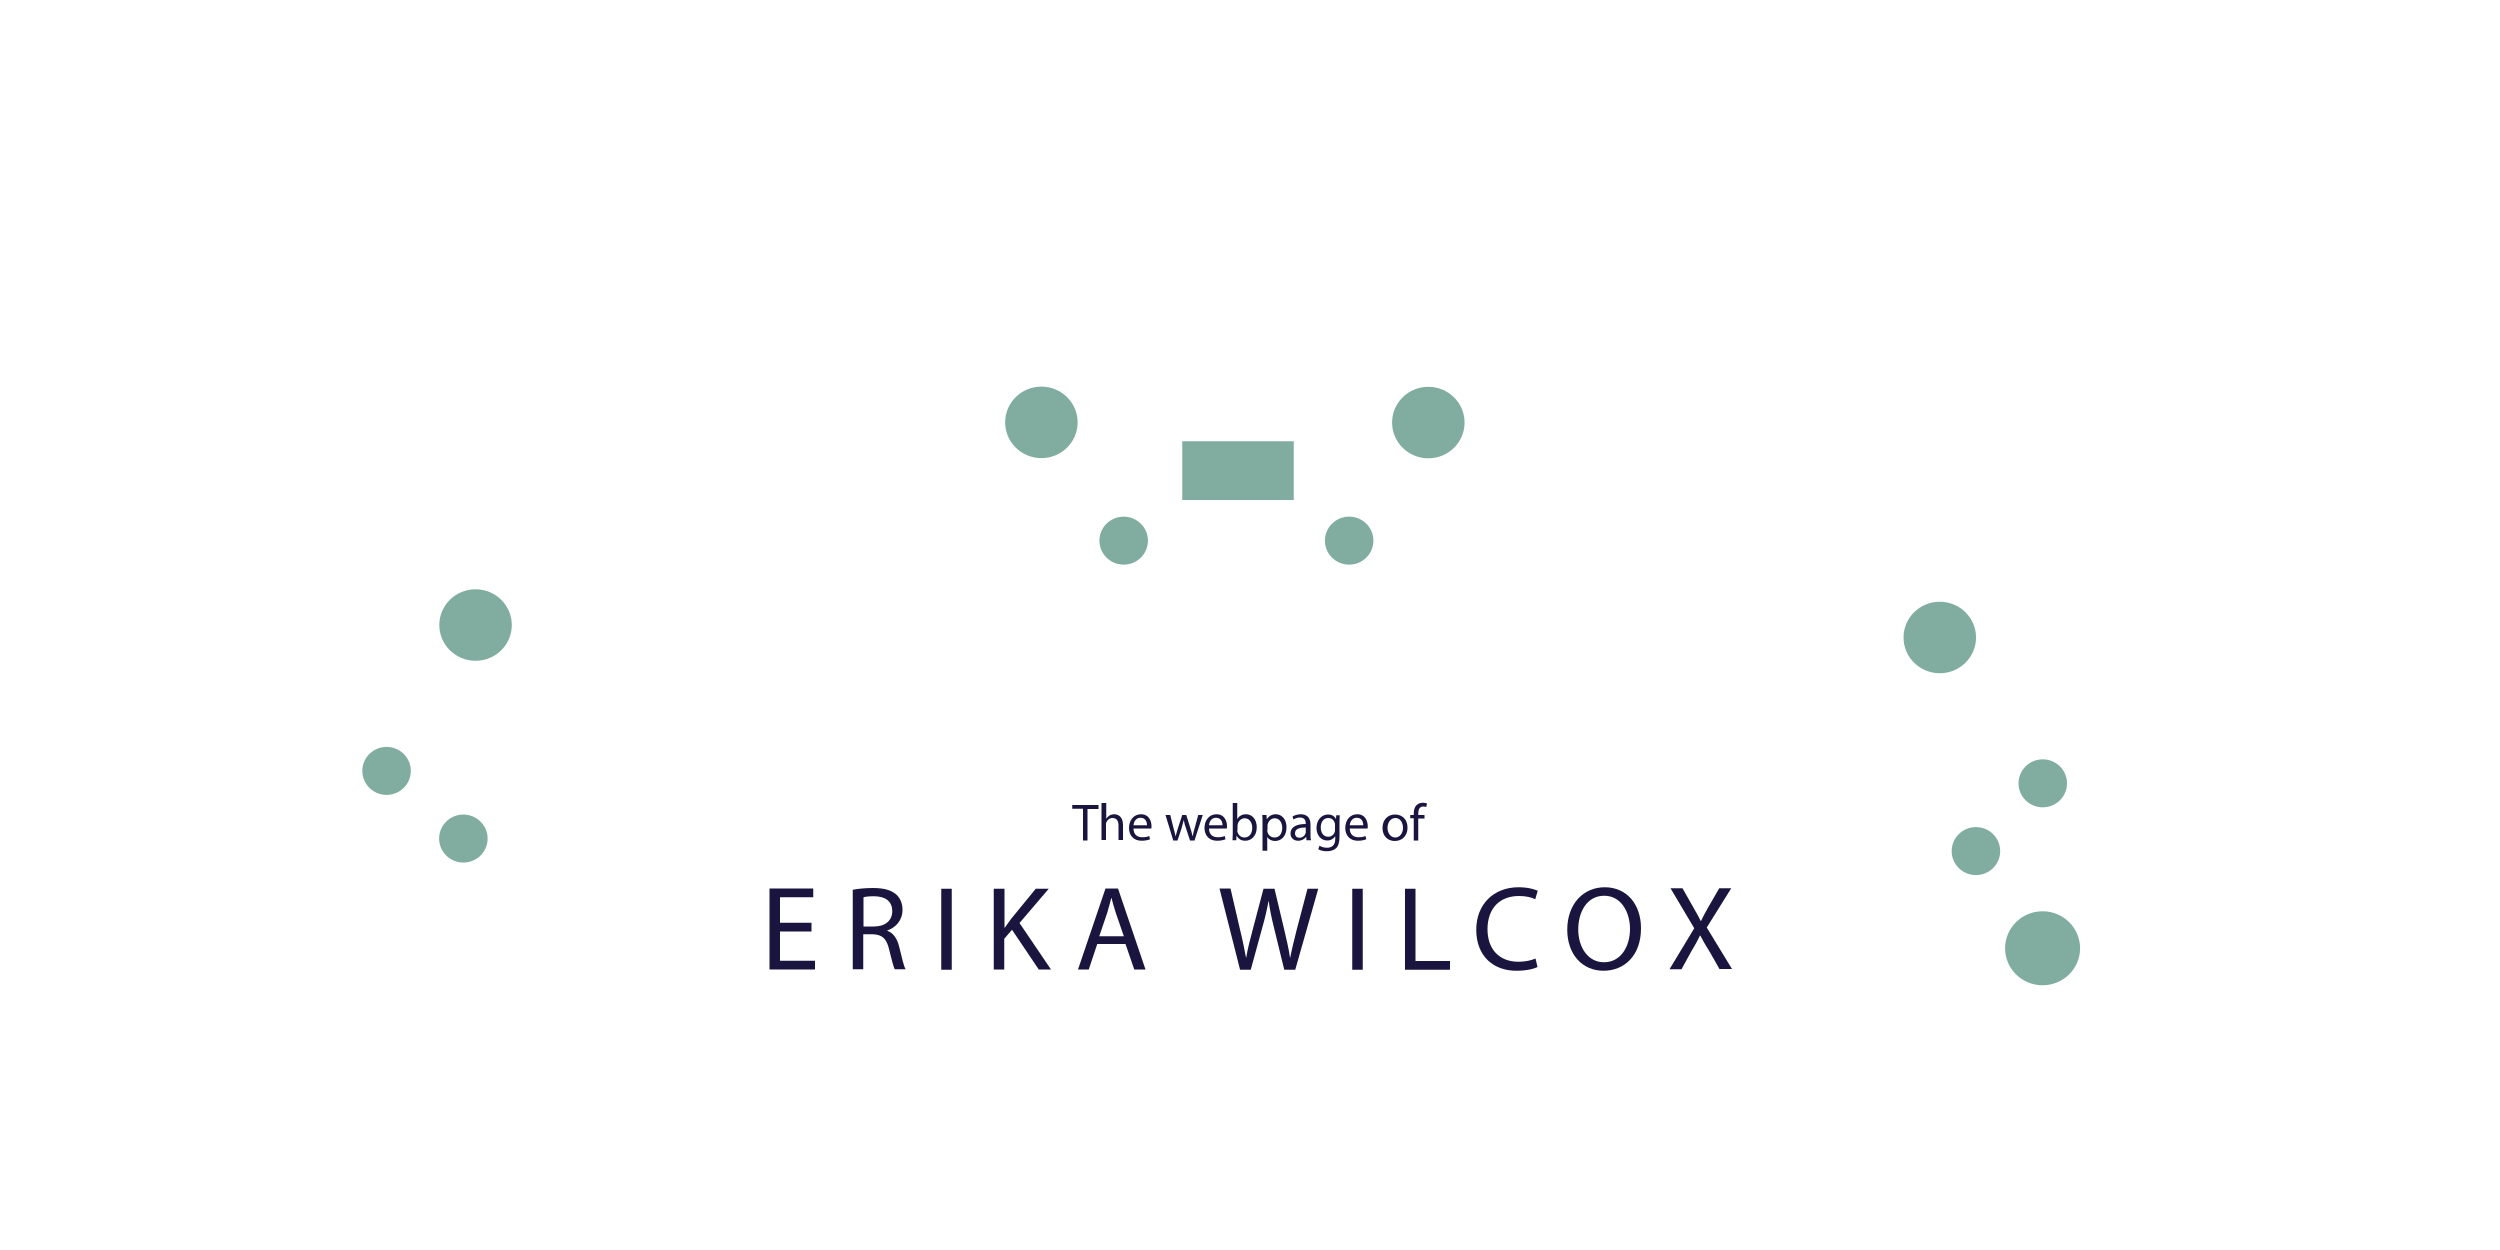 <?xml version="1.0" encoding="utf-8"?>
<!-- Generator: Adobe Illustrator 19.1.0, SVG Export Plug-In . SVG Version: 6.00 Build 0)  -->
<svg version="1.1" xmlns="http://www.w3.org/2000/svg" xmlns:xlink="http://www.w3.org/1999/xlink" x="0px" y="0px"
	 viewBox="0 0 1000 500" style="enable-background:new 0 0 1000 500;" xml:space="preserve">
<style type="text/css">
	.st0 {
		fill:#80ADA0;
	}
	
	.st1{
		fill:none;
		stroke:#FECDC7;
		stroke-miterlimit:10;
		
		stroke-dasharray: 1000;
		stroke-dashoffset: 1000;

		-webkit-animation: outline 6s forwards;
		animation: outline 6s forwards;
	}

	.l {
		stroke-width: 2.0;
	}
	
	.st2{
		fill:#80ADA0;
		stroke:#FECDC7;
		stroke-miterlimit:10;

		stroke-width: 1.5;

		stroke-dasharray: 1000;
		stroke-dashoffset: 1000;

		-webkit-animation: outline 10s forwards;
		animation: outline 10s forwards;
	}
	
	.st3{
		fill:#1A153E;

		-webkit-animation: title 17s forwards;
		animation: title 17s forwards;
	}

	@-webkit-keyframes title {
		from { fill: none; }
		to { fill:#1A153E; }
	}

	@keyframes title {
		from { fill: none; }
		to { fill:#1A153E; }
	}


	@-webkit-keyframes outline {
		to { stroke-dashoffset: 0;}
	}

	@keyframes outline {
		to { stroke-dashoffset: 0; }
	}

	.line1 {
		animation-delay: 2.0s;
	}

	.line2 {
		animation-delay: 3.0s;
	}

	.line3 {
		animation-delay: 3.4s;
	}

	.line4 {
		animation-delay: 4.0s;
	}

	.line5 {
		animation-delay: 4.8s;
	}

	.line6 {
		animation-delay: 5.4s;
	}

	.line7 {
		animation-delay: 7.0s;
	}

	.line8 {
		animation-delay: 7.6s;
	}

	.line9 {
		animation-delay: 7.8s;
	}


	.k1 {
		animation-delay: 2.2s;
	}

	.k2 {
		animation-delay: 3.0s;
	}

	.k3 {
		animation-delay: 3.5s;
	}

	.k4 {
		animation-delay: 4.0s;
	}

	.k5 {
		animation-delay: 3.0s;
	}

	.k7 {
		animation-delay: 6.0s;
	}

	.k8 {
		animation-delay: 6.5s;
	}

	.k10 {
		animation-delay: 7.0s;
	}


<!-- 	RightKnobs -->
	.k6 {
		animation-delay: 2.0s;
	}

	.k9 {
		animation-delay: 2.4s;
	}

	.k11 {
		animation-delay: 2.6s;
	}

	.k12 {
		animation-delay: 2.8s;
	}




</style>
<!-- <g id="Layer_1">
	<rect x="75" y="-1" class="st0" width="848.6" height="500"/>
</g> -->
<g id="lines">
	<line class="st1 line1" x1="415.6" y1="18.7" x2="570.6" y2="18.7"/>
	<line class="st1 line2" x1="602.9" y1="127.6" x2="566.7" y2="155.4"/>
	<line class="st1 line3" x1="556.8" y1="166.3" x2="549.3" y2="216.3"/>
	<line class="st1 line4" x1="539.6" y1="225.8" x2="449.4" y2="225.8"/>
	<line class="st1 line5" x1="439.8" y1="218" x2="430.1" y2="164"/>
	<line class="st1 line6" x1="405.9" y1="159.3" x2="185.4" y2="236.5"/>
	<line class="st1 line7" x1="176.3" y1="254.1" x2="164.3" y2="308.4"/>
	<line class="st1 line8" x1="164.3" y1="311.3" x2="176.3" y2="338.7"/>
	<line class="st1 line9" x1="195" y1="336.4" x2="195" y2="1800.1"/>
</g>
<g id="second_lines">
	<line class="st1 line1" x1="838.5" y1="237.4" x2="776" y2="240.7"/>
	<line class="st1 line2" x1="769.2" y1="267.7" x2="821.6" y2="304.9"/>
	<line class="st1 line3" x1="821.6" y1="321.8" x2="787" y2="331.5"/>
	<line class="st1 line4" x1="784.9" y1="348.3" x2="821.6" y2="365.2"/>
	<line class="st1 line5" x1="831.9" y1="380.5" x2="831.9" y2="1800"/>
</g>
<g id="computer">
	
	<ellipse transform="matrix(5.461167e-03 -1 1 5.461167e-03 334.994 492.774)" class="st1 l" cx="415.2" cy="78" rx="59.2" ry="59.9"/>
	<path class="st1 " d="M399.9,78c0,0-0.6-4,1.8-6.5l-27.6-16.3c0,0-7.5,10.3-5.9,23.8L399.9,78z"/>
	<path class="st1 " d="M422,92c0,0-3.2,2.4-6.6,1.6l-1,32c0,0,12.7,1.7,23.7-6.2L422,92z"/>
	<path class="st1 " d="M423,65.8c0,0,3.7,1.5,4.7,4.9l28.1-15.3c0,0-5-11.8-17.4-17.3L423,65.8z"/>
	<path class="st1 " d="M554.7,78c0,0-0.6-4,1.8-6.5l-27.6-16.3c0,0-7.5,10.3-5.9,23.8L554.7,78z"/>
	<path class="st1 " d="M576.8,92c0,0-3.2,2.4-6.6,1.6l-1,32c0,0,12.7,1.7,23.7-6.2L576.8,92z"/>
	<path class="st1 " d="M577.8,65.8c0,0,3.7,1.5,4.7,4.9l28.1-15.3c0,0-5-11.8-17.4-17.3L577.8,65.8z"/>
	
	<ellipse transform="matrix(5.461167e-03 -1 1 5.461167e-03 489.147 647.772)" class="st1 l" cx="570.2" cy="78" rx="59.2" ry="59.9"/>
	
	<ellipse transform="matrix(5.461167e-03 -1 1 5.461167e-03 641.4 1036.864)" class="st1 l" cx="842" cy="196" rx="41.4" ry="41.9"/>
	<path class="st1 " d="M831.8,197.2c0,0-0.4-2.7,1.2-4.5l-18.8-11.1c0,0-5.1,7-4,16.2L831.8,197.2z"/>
	<path class="st1 " d="M846.9,206.7c0,0-2.2,1.7-4.5,1.1l-0.7,21.8c0,0,8.6,1.1,16.1-4.2L846.9,206.7z"/>
	<path class="st1 " d="M847.5,188.9c0,0,2.5,1,3.2,3.3l19.1-10.4c0,0-3.4-8-11.8-11.8L847.5,188.9z"/>
</g>
<g id="knobs">
	
		<ellipse transform="matrix(5.461167e-03 -1 1 5.461167e-03 399.214 739.4)" class="st2 k1" cx="571.3" cy="169" rx="14.3" ry="14.5"/>
	
		<ellipse transform="matrix(5.461167e-03 -1 1 5.461167e-03 245.281 584.625)" class="st2 k4" cx="416.6" cy="169" rx="14.3" ry="14.5"/>
	
		<ellipse transform="matrix(5.461167e-03 -1 1 5.461167e-03 320.419 754.674)" class="st2 k2" cx="539.6" cy="216.3" rx="9.6" ry="9.7"/>
	
		<ellipse transform="matrix(5.461167e-03 -1 1 5.461167e-03 230.717 664.481)" class="st2 k3" cx="449.4" cy="216.3" rx="9.6" ry="9.7"/>
		<rect x="472.9" y="176.5" class="st2 k5" width="44.6" height="23.5"/>
	
		<ellipse transform="matrix(5.461167e-03 -1 1 5.461167e-03 516.676 1029.505)" class="st2 k6" cx="775.9" cy="255" rx="14.3" ry="14.5"/>
	
		<ellipse transform="matrix(5.461167e-03 -1 1 5.461167e-03 -60.815 438.852)" class="st2 k7" cx="190.2" cy="250" rx="14.3" ry="14.5"/>
	
		<ellipse transform="matrix(5.461167e-03 -1 1 5.461167e-03 -154.614 461.277)" class="st2 k8" cx="154.6" cy="308.4" rx="9.6" ry="9.7"/>
	
		<ellipse transform="matrix(5.461167e-03 -1 1 5.461167e-03 499.246 1128.718)" class="st2 k9" cx="817.1" cy="313.4" rx="9.6" ry="9.7"/>
	
		<ellipse transform="matrix(5.461167e-03 -1 1 5.461167e-03 -151.065 518.991)" class="st2 k10" cx="185.4" cy="335.4" rx="9.6" ry="9.7"/>
	
		<ellipse transform="matrix(5.461167e-03 -1 1 5.461167e-03 445.656 1128.979)" class="st2 k11" cx="790.4" cy="340.4" rx="9.6" ry="9.7"/>
	
		<ellipse transform="matrix(5.461167e-03 -1 1 5.461167e-03 433.269 1194.336)" class="st2 k12" cx="817.1" cy="379.3" rx="14.8" ry="15"/>
</g>
<g id="title">
	<g>
		<path class="st3" d="M433.2,323.5h-4.3V322h10.5v1.6H435v12.6h-1.8V323.5z"/>
		<path class="st3" d="M440.7,321.2h1.8v6.3h0c0.3-0.5,0.8-1,1.3-1.3c0.5-0.3,1.2-0.5,1.9-0.5c1.4,0,3.5,0.8,3.5,4.3v6h-1.8v-5.8
			c0-1.6-0.6-3-2.4-3c-1.2,0-2.1,0.8-2.5,1.8c-0.1,0.3-0.1,0.5-0.1,0.9v6.1h-1.8V321.2z"/>
		<path class="st3" d="M453.4,331.4c0,2.5,1.6,3.5,3.5,3.5c1.3,0,2.1-0.2,2.8-0.5l0.3,1.3c-0.7,0.3-1.8,0.6-3.4,0.6
			c-3.1,0-5-2.1-5-5.1s1.8-5.5,4.8-5.5c3.3,0,4.2,2.9,4.2,4.8c0,0.4,0,0.7-0.1,0.9H453.4z M458.8,330.1c0-1.2-0.5-3-2.6-3
			c-1.9,0-2.7,1.7-2.8,3H458.8z"/>
		<path class="st3" d="M468.1,326l1.3,5.2c0.3,1.1,0.6,2.2,0.8,3.2h0.1c0.2-1,0.6-2.1,0.9-3.2l1.7-5.2h1.6l1.6,5.1
			c0.4,1.2,0.7,2.3,0.9,3.3h0.1c0.2-1,0.4-2.1,0.8-3.3l1.4-5.1h1.8l-3.3,10.2H476l-1.6-4.9c-0.4-1.1-0.7-2.1-0.9-3.3h0
			c-0.3,1.2-0.6,2.3-0.9,3.4l-1.6,4.8h-1.7l-3.1-10.2H468.1z"/>
		<path class="st3" d="M483.6,331.4c0,2.5,1.6,3.5,3.5,3.5c1.3,0,2.1-0.2,2.8-0.5l0.3,1.3c-0.7,0.3-1.8,0.6-3.4,0.6
			c-3.1,0-5-2.1-5-5.1s1.8-5.5,4.8-5.5c3.3,0,4.2,2.9,4.2,4.8c0,0.4,0,0.7-0.1,0.9H483.6z M489,330.1c0-1.2-0.5-3-2.6-3
			c-1.9,0-2.7,1.7-2.8,3H489z"/>
		<path class="st3" d="M493,336.1c0-0.7,0.1-1.7,0.1-2.6v-12.3h1.8v6.4h0c0.7-1.1,1.8-1.9,3.5-1.9c2.5,0,4.3,2.1,4.3,5.2
			c0,3.6-2.3,5.4-4.6,5.4c-1.5,0-2.6-0.6-3.4-1.9h-0.1l-0.1,1.7H493z M494.9,332.1c0,0.2,0,0.5,0.1,0.7c0.4,1.3,1.4,2.2,2.8,2.2
			c1.9,0,3.1-1.6,3.1-3.9c0-2-1.1-3.8-3-3.8c-1.3,0-2.4,0.9-2.8,2.3c0,0.2-0.1,0.5-0.1,0.8V332.1z"/>
		<path class="st3" d="M505,329.3c0-1.3,0-2.4-0.1-3.3h1.7l0.1,1.7h0c0.8-1.2,2-2,3.6-2c2.5,0,4.3,2.1,4.3,5.2
			c0,3.7-2.2,5.5-4.6,5.5c-1.3,0-2.5-0.6-3.1-1.6h0v5.5H505V329.3z M506.9,332c0,0.3,0,0.5,0.1,0.8c0.3,1.3,1.4,2.2,2.8,2.2
			c2,0,3.1-1.6,3.1-3.9c0-2-1.1-3.8-3-3.8c-1.3,0-2.4,0.9-2.8,2.3c-0.1,0.2-0.1,0.5-0.1,0.8V332z"/>
		<path class="st3" d="M522.6,336.1l-0.1-1.3h-0.1c-0.6,0.8-1.7,1.5-3.1,1.5c-2.1,0-3.1-1.4-3.1-2.9c0-2.5,2.2-3.8,6.1-3.8v-0.2
			c0-0.8-0.2-2.4-2.3-2.4c-0.9,0-1.9,0.3-2.6,0.8l-0.4-1.2c0.8-0.5,2.1-0.9,3.3-0.9c3.1,0,3.9,2.1,3.9,4.2v3.8c0,0.9,0,1.7,0.2,2.4
			H522.6z M522.3,331c-2,0-4.3,0.3-4.3,2.3c0,1.2,0.8,1.8,1.7,1.8c1.3,0,2.2-0.8,2.5-1.7c0.1-0.2,0.1-0.4,0.1-0.6V331z"/>
		<path class="st3" d="M535.9,326c0,0.7-0.1,1.6-0.1,2.8v5.9c0,2.3-0.5,3.8-1.4,4.6c-1,0.9-2.4,1.2-3.7,1.2c-1.2,0-2.6-0.3-3.4-0.8
			l0.5-1.4c0.7,0.4,1.7,0.8,3,0.8c1.9,0,3.3-1,3.3-3.5v-1.1h0c-0.6,0.9-1.7,1.7-3.2,1.7c-2.5,0-4.3-2.1-4.3-5c0-3.4,2.2-5.4,4.6-5.4
			c1.8,0,2.7,0.9,3.2,1.8h0l0.1-1.5H535.9z M534,330c0-0.3,0-0.6-0.1-0.8c-0.3-1.1-1.2-2-2.6-2c-1.8,0-3,1.5-3,3.8c0,2,1,3.7,3,3.7
			c1.1,0,2.2-0.7,2.6-1.9c0.1-0.3,0.1-0.7,0.1-1V330z"/>
		<path class="st3" d="M539.9,331.4c0,2.5,1.6,3.5,3.5,3.5c1.3,0,2.1-0.2,2.8-0.5l0.3,1.3c-0.7,0.3-1.8,0.6-3.4,0.6
			c-3.1,0-5-2.1-5-5.1s1.8-5.5,4.8-5.5c3.3,0,4.2,2.9,4.2,4.8c0,0.4,0,0.7-0.1,0.9H539.9z M545.3,330.1c0-1.2-0.5-3-2.6-3
			c-1.9,0-2.7,1.7-2.8,3H545.3z"/>
		<path class="st3" d="M563,331c0,3.8-2.6,5.4-5.1,5.4c-2.8,0-4.9-2-4.9-5.2c0-3.4,2.2-5.4,5-5.4C561,325.8,563,327.9,563,331z
			 M555,331.1c0,2.2,1.3,3.9,3.1,3.9c1.8,0,3.1-1.7,3.1-3.9c0-1.7-0.9-3.9-3-3.9S555,329.2,555,331.1z"/>
		<path class="st3" d="M565.5,336.1v-8.8h-1.4V326h1.4v-0.5c0-1.4,0.3-2.7,1.2-3.5c0.7-0.7,1.6-0.9,2.5-0.9c0.7,0,1.2,0.1,1.6,0.3
			l-0.3,1.4c-0.3-0.1-0.7-0.2-1.2-0.2c-1.6,0-2,1.4-2,2.9v0.5h2.5v1.4h-2.5v8.8H565.5z"/>
	</g>
	<g>
		<path class="st3" d="M324.6,372.6H312v11.7h14v3.5h-18.2v-32.4h17.5v3.5H312v10.2h12.6V372.6z"/>
		<path class="st3" d="M341.1,355.9c2.1-0.4,5.1-0.7,8-0.7c4.5,0,7.3,0.8,9.4,2.6c1.6,1.4,2.5,3.6,2.5,6.1c0,4.3-2.7,7.1-6.1,8.3
			v0.1c2.5,0.9,4,3.2,4.8,6.5c1.1,4.5,1.8,7.6,2.5,8.9h-4.3c-0.5-0.9-1.2-3.7-2.2-7.7c-1-4.5-2.7-6.1-6.5-6.3h-3.9v14h-4.2V355.9z
			 M345.3,370.6h4.3c4.5,0,7.3-2.4,7.3-6.1c0-4.2-3-6-7.4-6c-2,0-3.5,0.2-4.1,0.4V370.6z"/>
		<path class="st3" d="M380.7,355.5v32.4h-4.2v-32.4H380.7z"/>
		<path class="st3" d="M397.6,355.5h4.2v15.6h0.1c0.9-1.2,1.7-2.4,2.5-3.5l9.9-12.1h5.2l-11.7,13.7l12.6,18.6h-4.9l-10.7-15.9
			l-3.1,3.6v12.3h-4.2V355.5z"/>
		<path class="st3" d="M438.9,377.6l-3.4,10.2h-4.3l11-32.4h5l11,32.4h-4.5l-3.5-10.2H438.9z M449.5,374.4l-3.2-9.3
			c-0.7-2.1-1.2-4-1.7-5.9h-0.1c-0.5,1.9-1,3.9-1.6,5.9l-3.2,9.4H449.5z"/>
		<path class="st3" d="M496,387.8l-8.2-32.4h4.4l3.8,16.4c1,4,1.8,8.1,2.4,11.2h0.1c0.5-3.2,1.5-7.1,2.6-11.2l4.3-16.3h4.4l3.9,16.4
			c0.9,3.8,1.8,7.7,2.3,11.1h0.1c0.7-3.6,1.6-7.2,2.6-11.2l4.3-16.3h4.3l-9.2,32.4h-4.4l-4.1-16.8c-1-4.1-1.7-7.3-2.1-10.6h-0.1
			c-0.6,3.2-1.3,6.4-2.5,10.6l-4.6,16.8H496z"/>
		<path class="st3" d="M545.1,355.5v32.4h-4.2v-32.4H545.1z"/>
		<path class="st3" d="M562,355.5h4.2v28.9H580v3.5h-18V355.5z"/>
		<path class="st3" d="M615,386.8c-1.5,0.8-4.6,1.5-8.5,1.5c-9.1,0-16-5.8-16-16.4c0-10.1,6.9-17,16.9-17c4,0,6.6,0.9,7.7,1.4
			l-1,3.4c-1.6-0.8-3.8-1.3-6.5-1.3c-7.6,0-12.6,4.8-12.6,13.3c0,7.9,4.6,13,12.4,13c2.5,0,5.1-0.5,6.8-1.3L615,386.8z"/>
		<path class="st3" d="M656.4,371.3c0,11.1-6.8,17-15,17c-8.5,0-14.5-6.6-14.5-16.4c0-10.3,6.4-17,15-17
			C650.7,354.9,656.4,361.7,656.4,371.3z M631.3,371.8c0,6.9,3.7,13.1,10.3,13.1c6.6,0,10.4-6.1,10.4-13.4c0-6.4-3.4-13.2-10.3-13.2
			C634.8,358.3,631.3,364.7,631.3,371.8z"/>
		<path class="st3" d="M687.9,387.8l-4.1-7.2c-1.7-2.7-2.7-4.5-3.7-6.4h-0.1c-0.9,1.9-1.8,3.6-3.5,6.4l-3.9,7.1h-4.8l9.9-16.4
			l-9.5-16h4.8l4.3,7.6c1.2,2.1,2.1,3.7,3,5.5h0.1c0.9-1.9,1.7-3.4,2.9-5.5l4.4-7.6h4.8l-9.8,15.7l10.1,16.6H687.9z"/>
	</g>
</g>
</svg>
